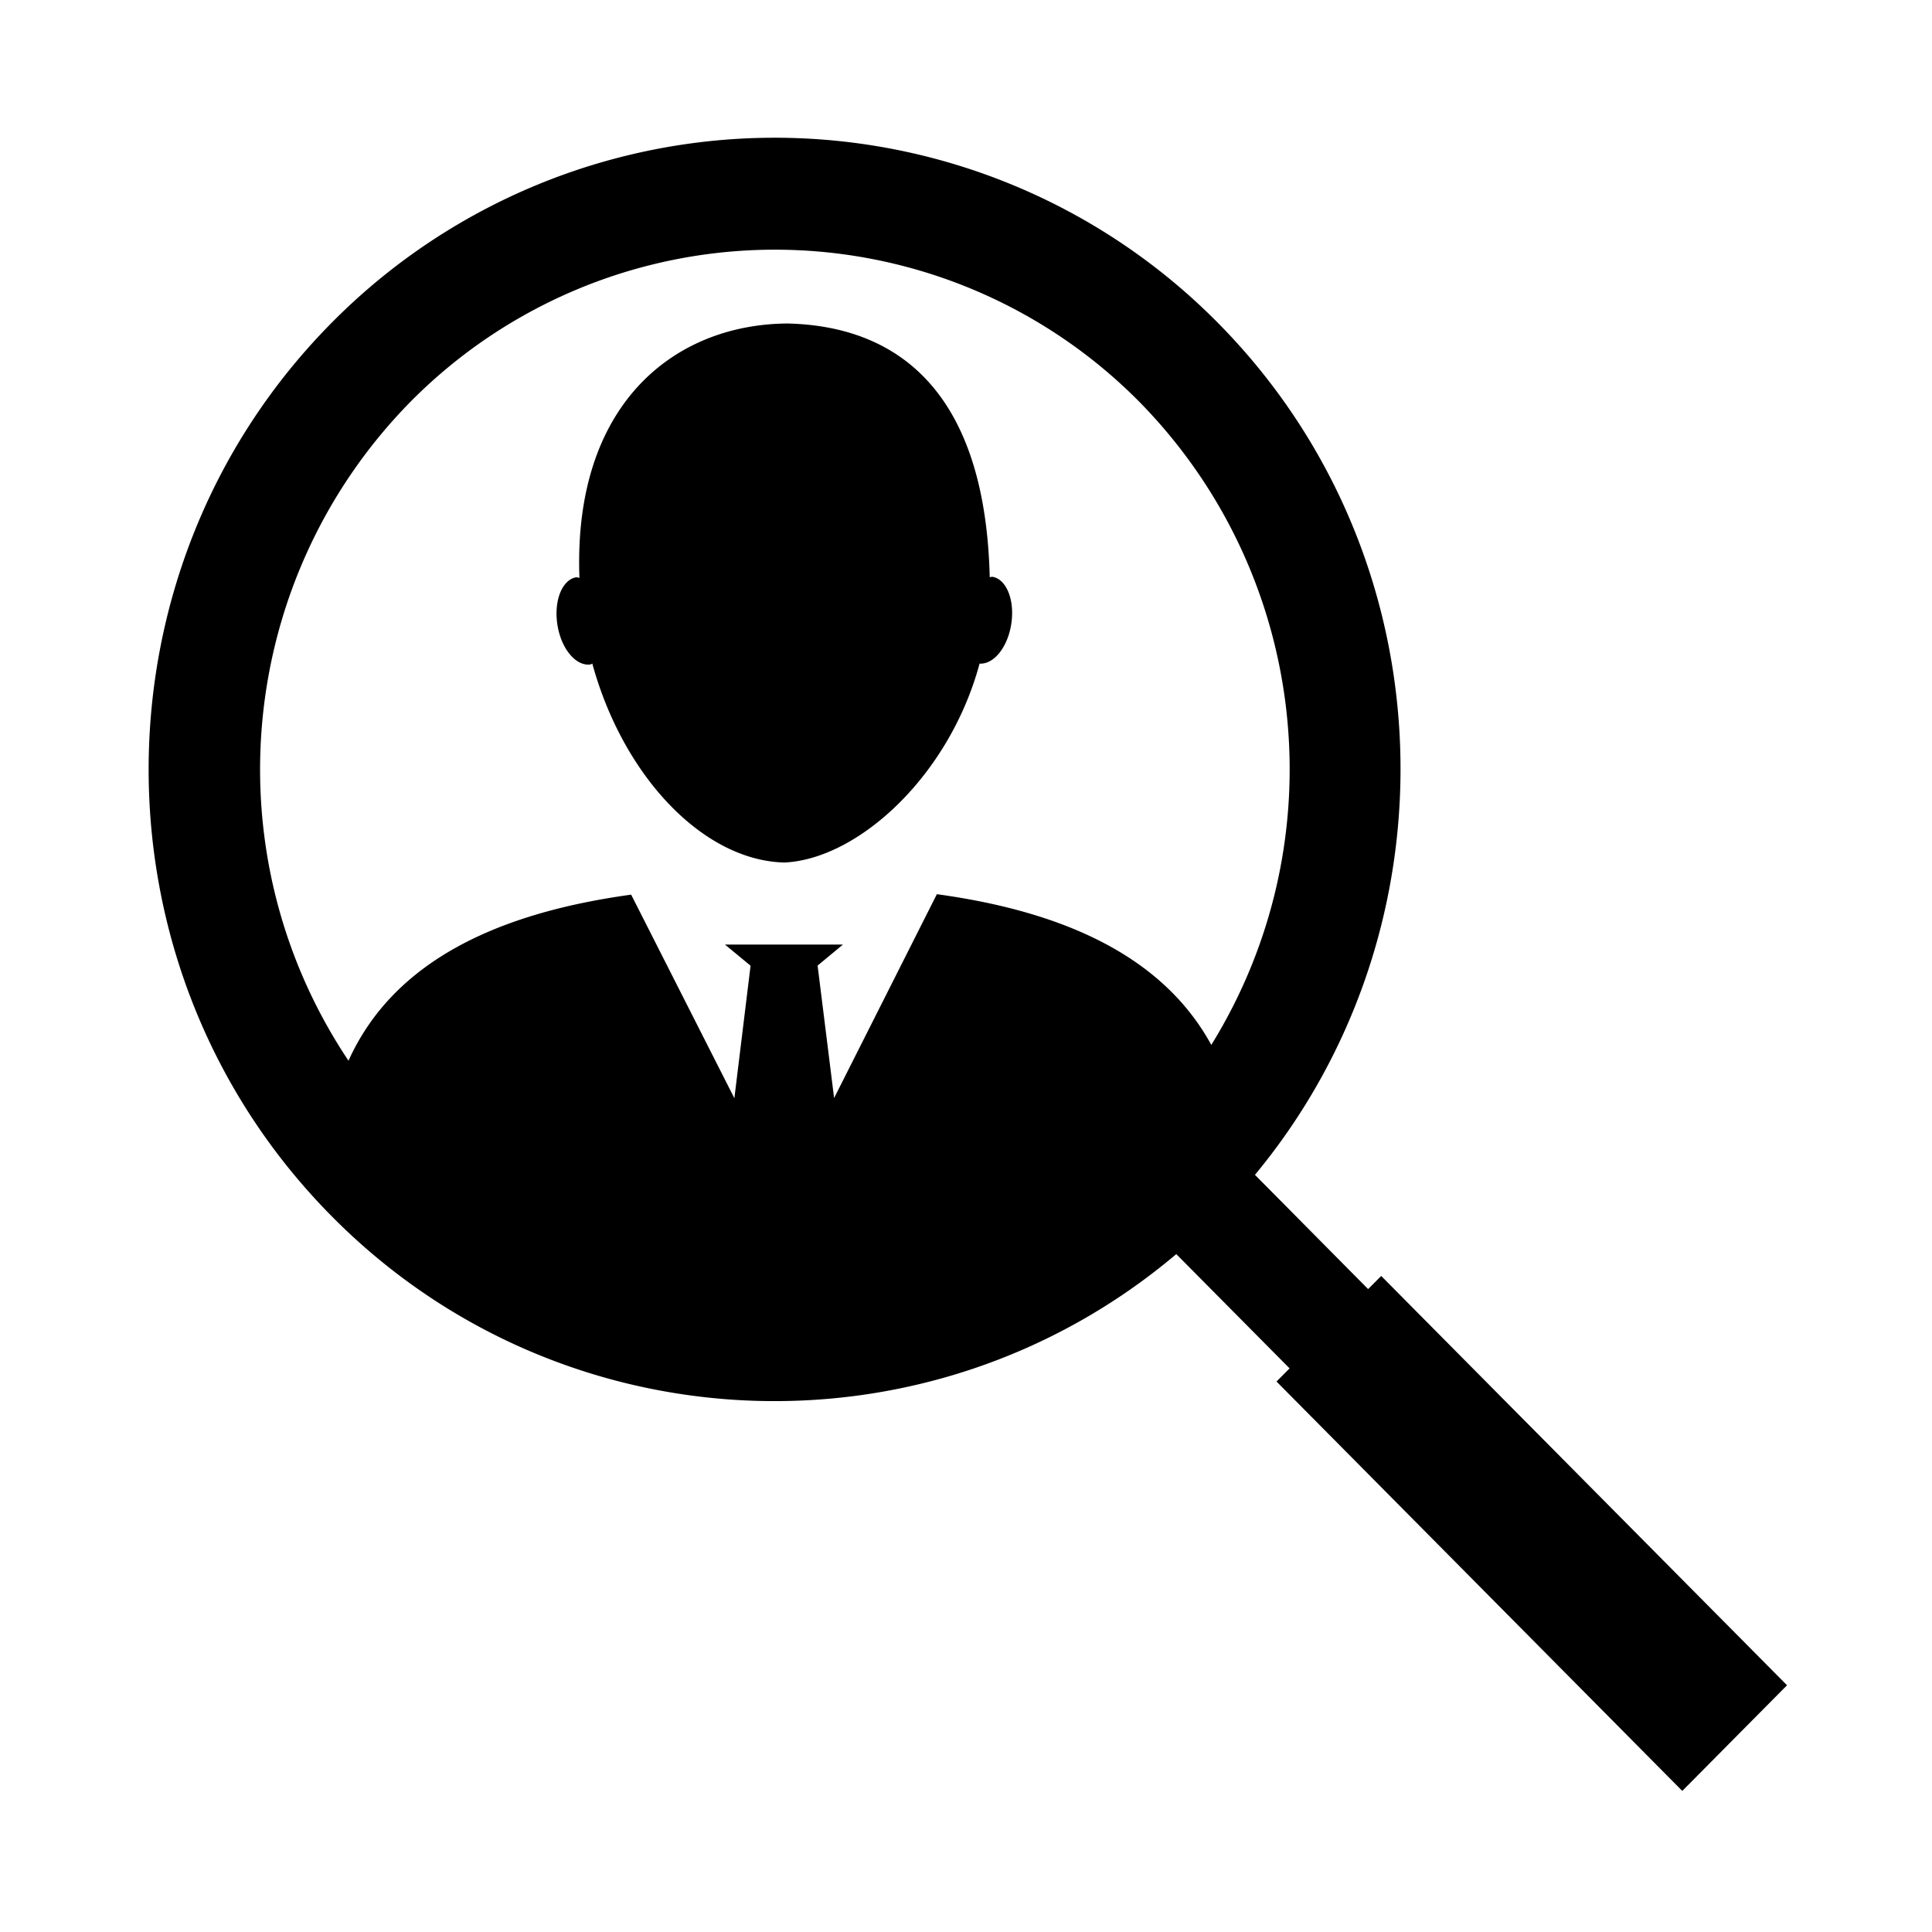 <svg width="512" height="512" xmlns="http://www.w3.org/2000/svg"><path d="M267.964 165.568c-1.024 6.14-4.658 10.511-8.366 10.3-8.027 29.734-32.108 51.75-51.679 52.707-21.527-.473-42.777-22.819-50.956-52.741-.118.084-.24.161-.367.233-3.822.654-7.807-3.958-8.851-10.343-1.045-6.386 1.158-12.046 4.932-12.735.298.022.593.07.883.141-1.728-46.07 25.139-67.221 55.2-67.4 29.212.721 52.344 18.029 53.528 67.243.243-.07.494-.107.747-.112 3.74.65 5.983 6.334 4.929 12.707zm205.617 281.045l-27.759 27.998-107.534-108.494 3.462-3.482-30.02-30.283c-65.777 55.568-163.225 51.213-223.783-10-64.742-65.296-64.742-171.548 0-236.868a165.098 165.098 0 0 1 234.733 0c61.198 61.765 64.397 160.082 9.895 225.861l29.993 30.278 3.463-3.481 107.55 108.47zM321.009 276.912c33.66-54.437 25.772-124.826-19.103-170.462a135.856 135.856 0 0 0-193.104 0C62.628 153.416 55.76 226.342 92.354 281.102c11.976-26.52 39.734-39.166 74.91-44.01l27.353 53.95 4.291-35.119-6.779-5.6h31.255l-6.71 5.567 4.372 35.104 27.232-54.025c33.267 4.555 59.768 16.239 72.731 39.943z" fill-rule="evenodd"/></svg>